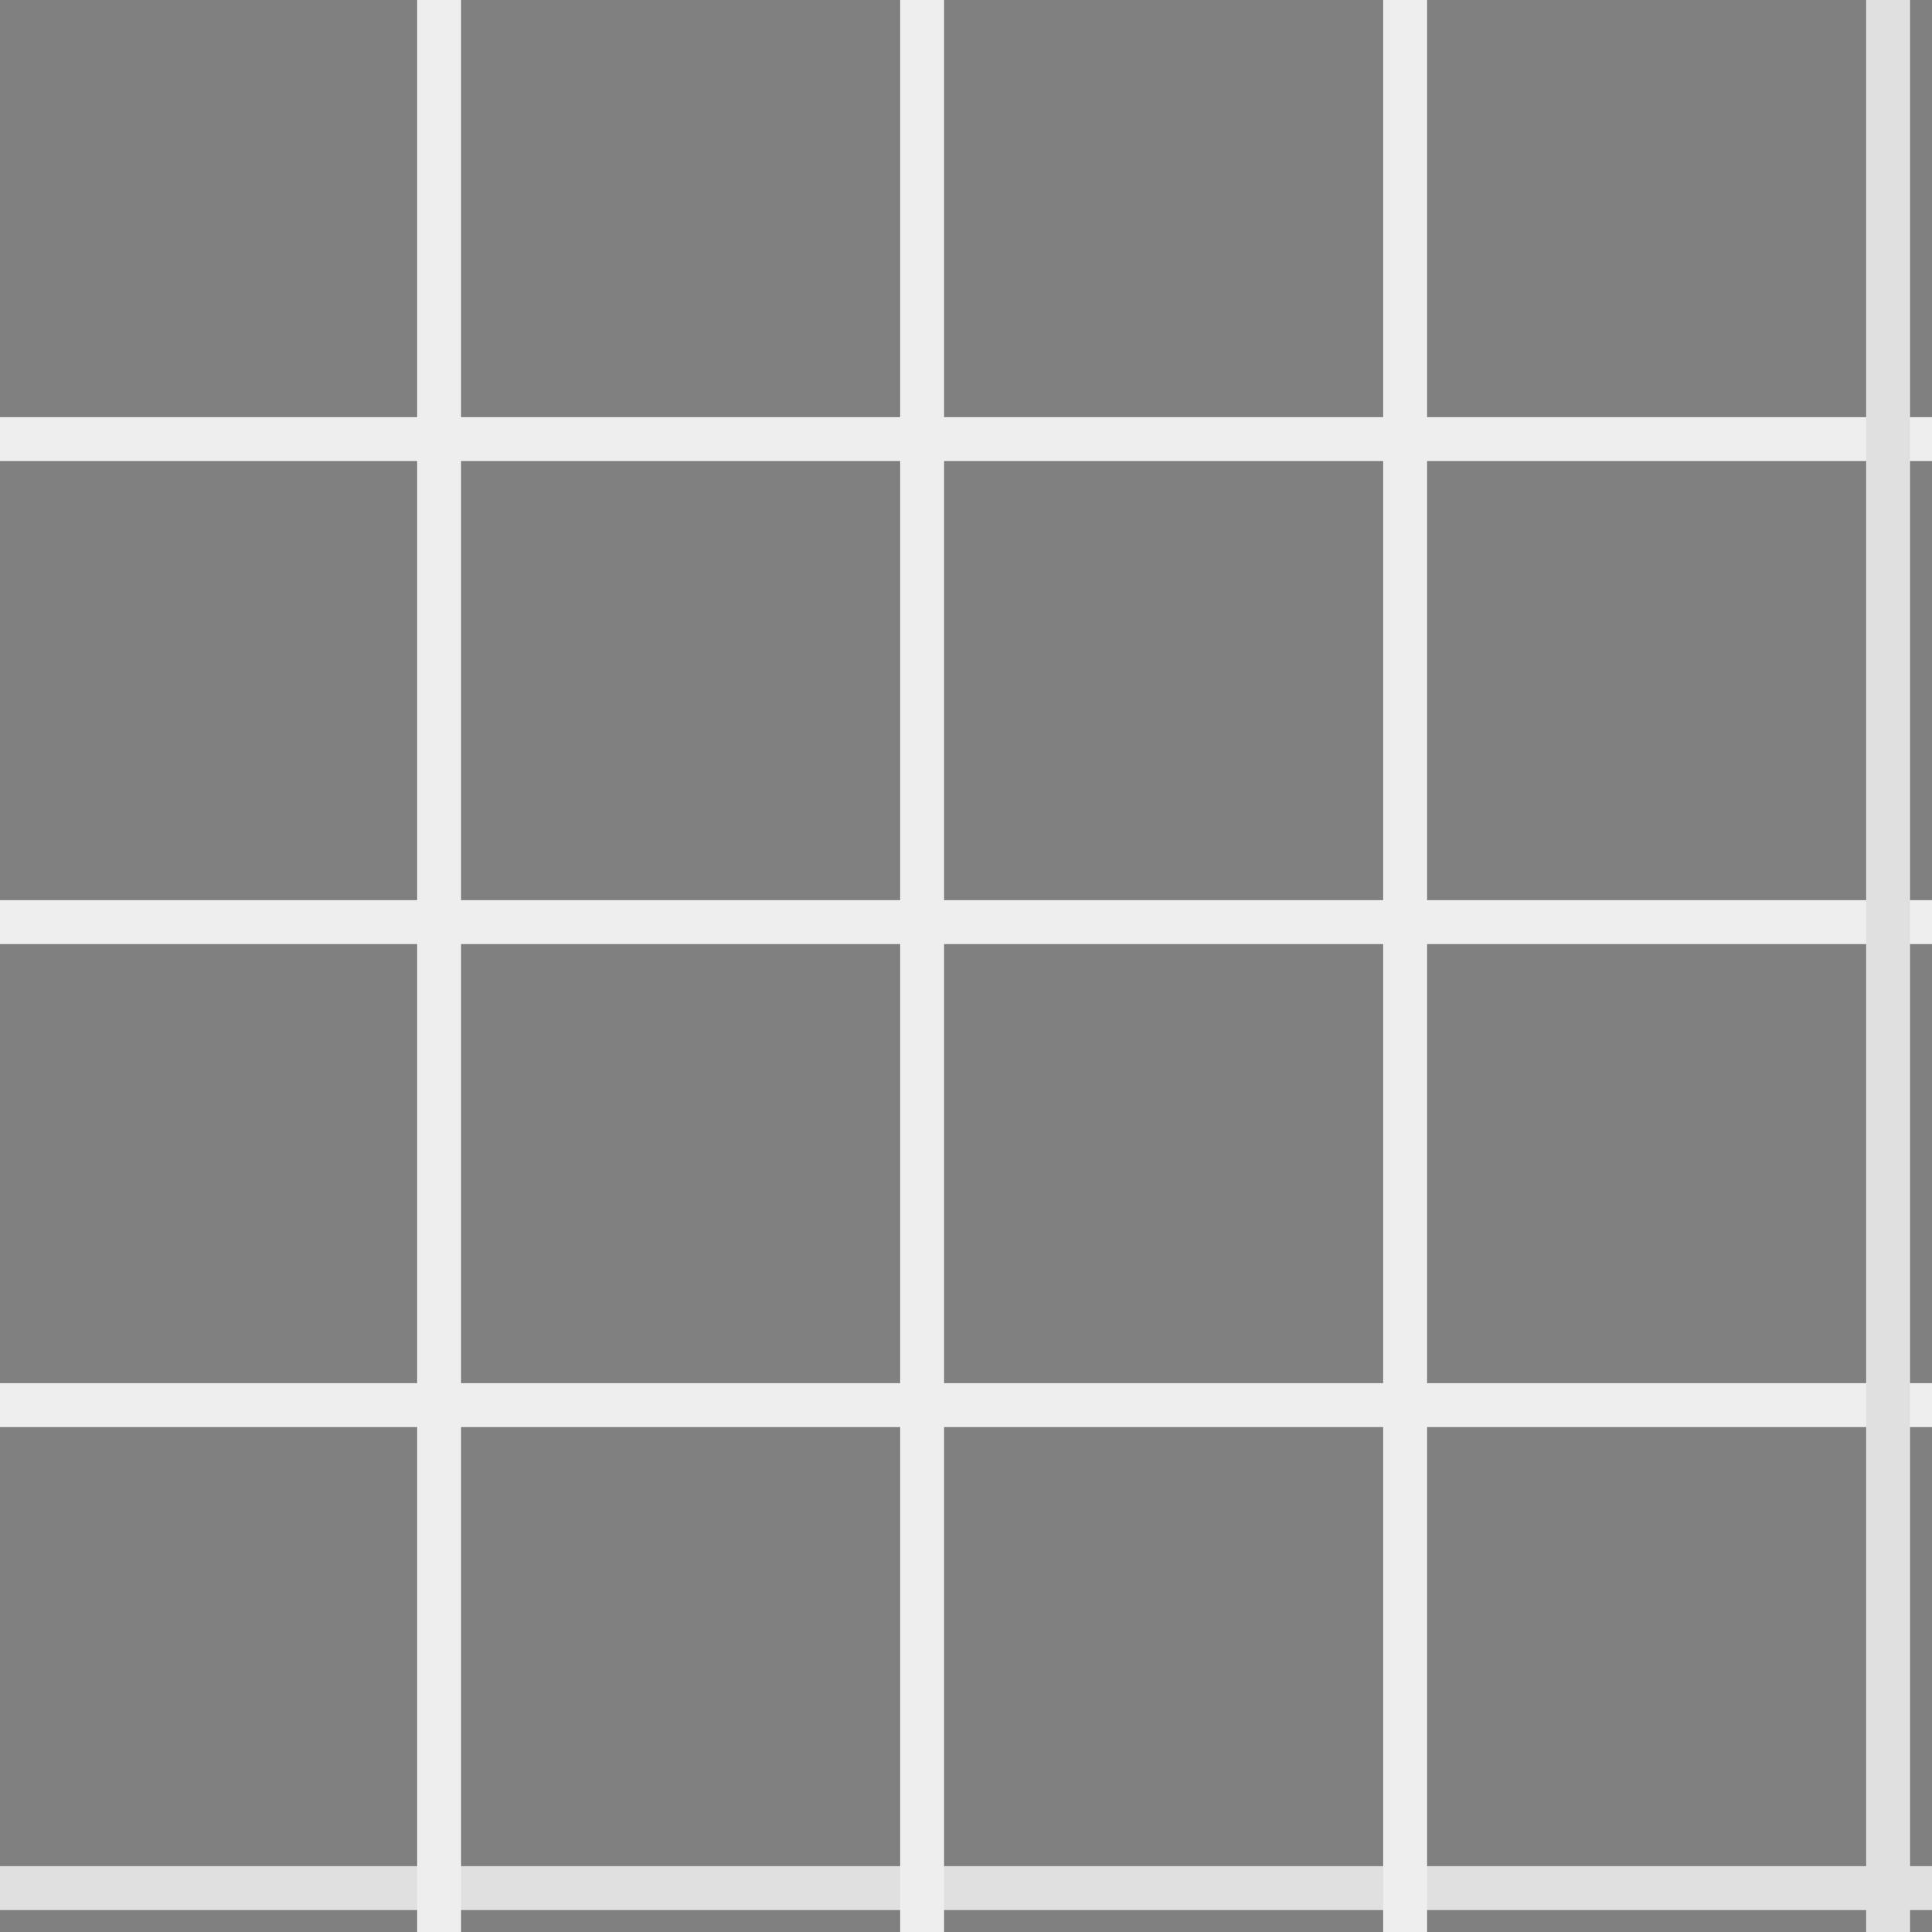 <?xml version="1.0" encoding="utf-8" ?>
<svg xmlns="http://www.w3.org/2000/svg" xmlns:xlink="http://www.w3.org/1999/xlink" width="44" height="44">
    <rect width="100%" height="100%" fill="#808080" stroke="none"/>
    <path stroke="#eeeeee" stroke-width="1" d="M0 10 L44 10"/>
    <path stroke="#eeeeee" stroke-width="1" d="M0 21 L44 21"/>
    <path stroke="#eeeeee" stroke-width="1" d="M0 32 L44 32"/>
    <path stroke="#e0e0e0" stroke-width="1" d="M0 43 L44 43"/>
    <path stroke="#eeeeee" stroke-width="1" d="M10 0 L10 44"/>
    <path stroke="#eeeeee" stroke-width="1" d="M21 0 L21 44"/>
    <path stroke="#eeeeee" stroke-width="1" d="M32 0 L32 44"/>
    <path stroke="#e0e0e0" stroke-width="1" d="M43 0 L43 44"/>
</svg>
